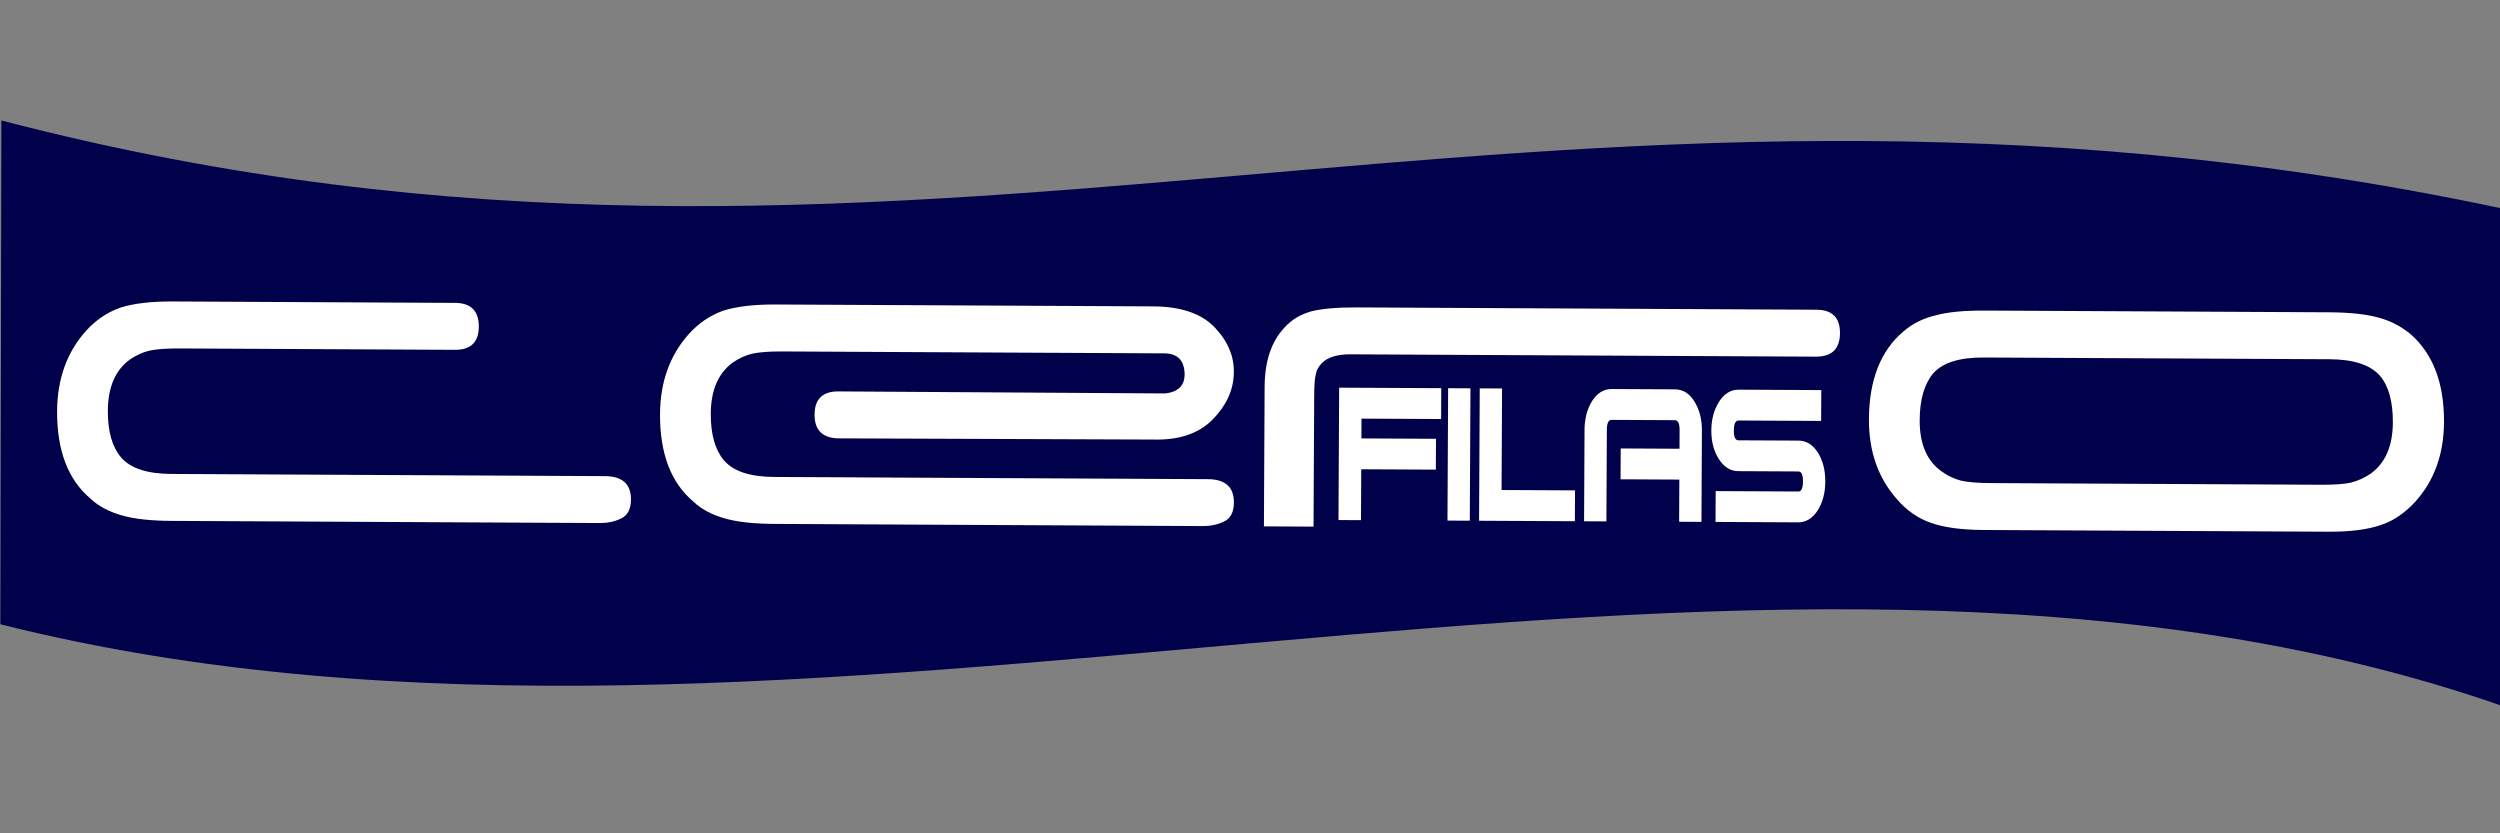 <?xml version="1.0" encoding="UTF-8" standalone="no"?>
<!-- Created with Inkscape (http://www.inkscape.org/) -->

<svg
   xmlns:dc="http://purl.org/dc/elements/1.1/"
   xmlns:cc="http://creativecommons.org/ns#"
   xmlns:rdf="http://www.w3.org/1999/02/22-rdf-syntax-ns#"
   xmlns:svg="http://www.w3.org/2000/svg"
   xmlns="http://www.w3.org/2000/svg"
   xmlns:sodipodi="http://sodipodi.sourceforge.net/DTD/sodipodi-0.dtd"
   xmlns:inkscape="http://www.inkscape.org/namespaces/inkscape"
   width="600"
   height="200"
   viewBox="0 0 600 200"
   id="svg2"
   version="1.1"
   inkscape:version="0.91 r13725"
   sodipodi:docname="CeroFilas.svg"
   inkscape:export-filename="/home/signo/servidor/proyectos/0filas/img/CeroFilas.png"
   inkscape:export-xdpi="90"
   inkscape:export-ydpi="90">
  <rect x="0" y="0" width="600" height="200" fill="#808080" stroke="none"/>
  <defs
     id="defs4" />
  <sodipodi:namedview
     id="base"
     pagecolor="#ffffff"
     bordercolor="#666666"
     borderopacity="1.0"
     inkscape:pageopacity="0.0"
     inkscape:pageshadow="2"
     inkscape:zoom="0.90823938"
     inkscape:cx="350.89493"
     inkscape:cy="50.973637"
     inkscape:document-units="px"
     inkscape:current-layer="layer1"
     showgrid="false"
     units="px"
     inkscape:window-width="1366"
     inkscape:window-height="768"
     inkscape:window-x="0"
     inkscape:window-y="0"
     inkscape:window-maximized="1" />
  <g
     inkscape:label="Capa 1"
     inkscape:groupmode="layer"
     id="layer1"
     transform="translate(0,-852.362)">
    <path
       style="opacity:1;fill:#00004b;fill-opacity:1;stroke:none;stroke-width:5;stroke-miterlimit:4;stroke-dasharray:none;stroke-dashoffset:0;stroke-opacity:1"
       d="M 0.334,881.275 C 219.75,938.468 366.761,852.858 599.997,902.295 l 0.14,119.35 C 417.66,958.343 193.22,1050.789 0.085,1002.182 Z"
       id="rect4228"
       inkscape:connector-curvature="0"
       sodipodi:nodetypes="ccccc" />
    <g
       id="g4215"
       transform="matrix(0.996,0.005,-0.005,0.996,3.864,581.364)">
      <g
         id="text4140"
         style="font-style:normal;font-variant:normal;font-weight:normal;font-stretch:normal;font-size:52.671px;line-height:125%;font-family:Bitsumishi;-inkscape-font-specification:Bitsumishi;letter-spacing:0px;word-spacing:0px;fill:#ffffff;fill-opacity:1;stroke:none;stroke-width:1.292px;stroke-linecap:butt;stroke-linejoin:miter;stroke-opacity:1"
         transform="scale(0.851,1.176)">
        <path
           id="path4202"
           style="font-style:normal;font-variant:normal;font-weight:normal;font-stretch:normal;font-family:Bitsumishi;-inkscape-font-specification:Bitsumishi;fill:#ffffff;stroke:none;stroke-width:1.292px"
           d="m 405.688,315.75 -22.543,0 0,4.056 21.121,0 0,6.321 -21.121,0 0,10.429 -6.373,0 0,-27.126 28.916,0 0,6.321 z"
           inkscape:connector-curvature="0" />
        <path
           id="path4204"
           style="font-style:normal;font-variant:normal;font-weight:normal;font-stretch:normal;font-family:Bitsumishi;-inkscape-font-specification:Bitsumishi;fill:#ffffff;stroke:none;stroke-width:1.292px"
           d="m 413.954,336.555 -6.321,0 0,-27.126 6.321,0 0,27.126 z"
           inkscape:connector-curvature="0" />
        <path
           id="path4206"
           style="font-style:normal;font-variant:normal;font-weight:normal;font-stretch:normal;font-family:Bitsumishi;-inkscape-font-specification:Bitsumishi;fill:#ffffff;stroke:none;stroke-width:1.292px"
           d="m 443.709,336.555 -27.126,0 0,-27.126 6.321,0 0,20.805 20.805,0 0,6.321 z"
           inkscape:connector-curvature="0" />
        <path
           id="path4208"
           style="font-style:normal;font-variant:normal;font-weight:normal;font-stretch:normal;font-family:Bitsumishi;-inkscape-font-specification:Bitsumishi;fill:#ffffff;stroke:none;stroke-width:1.292px"
           d="m 479.549,336.555 -6.321,0 0,-8.638 -16.644,0 0,-6.321 16.644,0 0,-3.792 q 0,-2.054 -1.369,-2.054 l -17.908,0 q -1.317,0 -1.317,2.054 l 0,18.751 -6.321,0 0,-18.751 q 0,-3.424 2.107,-5.899 2.16,-2.476 5.53,-2.476 l 17.908,0 q 3.424,0 5.53,2.476 2.16,2.476 2.16,5.899 l 0,18.751 z"
           inkscape:connector-curvature="0" />
        <path
           id="path4210"
           style="font-style:normal;font-variant:normal;font-weight:normal;font-stretch:normal;font-family:Bitsumishi;-inkscape-font-specification:Bitsumishi;fill:#ffffff;stroke:none;stroke-width:1.292px"
           d="m 514.556,328.18 q 0,3.424 -2.054,5.846 -2.212,2.528 -5.583,2.528 l -23.386,0 0,-6.321 23.386,0 q 1.317,0 1.317,-2.054 0,-2.054 -1.317,-2.054 l -17.013,0 q -3.371,0 -5.583,-2.528 -2.107,-2.37 -2.107,-5.794 0,-3.424 2.16,-5.899 2.16,-2.476 5.53,-2.476 l 23.386,0 0,6.321 -23.386,0 q -1.317,0 -1.317,2.054 0,2.002 1.317,2.002 l 17.013,0 q 3.371,0 5.583,2.528 2.054,2.423 2.054,5.846 z"
           inkscape:connector-curvature="0" />
      </g>
      <g
         id="text4188"
         style="font-style:normal;font-weight:normal;font-size:188.316px;line-height:125%;font-family:sans-serif;letter-spacing:0px;word-spacing:0px;fill:#ffffff;fill-opacity:1;stroke:none;stroke-width:1px;stroke-linecap:butt;stroke-linejoin:miter;stroke-opacity:1">
        <path
           id="path4193"
           style="font-style:normal;font-variant:normal;font-weight:normal;font-stretch:normal;fill:#ffffff"
           d="m 59.464,386.094 21.976,0 0,0 q -13.885,0 -7.172,0 6.804,0 21.057,0 14.344,0 29.608,0 15.356,0 18.666,0 6.529,-0.092 6.529,5.609 0,3.494 -2.391,4.598 -2.299,1.103 -4.965,1.103 l -61.332,0 0,0 -21.976,0 -2.85,0 -17.103,0 q -7.448,0 -11.77,-1.195 -4.873,-1.287 -7.816,-4.046 -8.184,-6.804 -8.184,-21.057 0,-11.586 6.804,-19.31 3.494,-3.954 8.276,-5.701 4.781,-1.563 12.689,-1.563 l 68.044,0 0.276,0 0,0 q 5.425,0.184 5.425,5.701 0,5.609 -5.701,5.609 -0.276,0 -0.46,0 -0.184,0 -0.368,0 l -65.561,0 q -4.598,0 -7.172,0.552 -2.391,0.552 -4.69,2.115 -5.333,3.862 -5.333,12.413 0,7.448 3.218,11.218 3.402,3.954 12.138,3.954 l 20.137,0 0,0 z"
           inkscape:connector-curvature="0" />
        <path
           id="path4195"
           style="font-style:normal;font-variant:normal;font-weight:normal;font-stretch:normal;fill:#ffffff"
           d="m 204.747,386.094 21.976,0 0,0 q -13.885,0 -7.172,0 6.804,0 21.057,0 14.344,0 29.608,0 15.356,0 18.666,0 6.529,-0.092 6.529,5.609 0,3.494 -2.391,4.598 -2.299,1.103 -4.965,1.103 l -61.332,0 0,0 -21.976,0 -2.942,0 -17.011,0 q -7.448,0 -11.77,-1.195 -4.873,-1.287 -7.816,-4.046 -8.184,-6.804 -8.184,-21.057 0,-11.586 6.804,-19.31 3.494,-3.954 8.276,-5.701 4.781,-1.563 12.689,-1.563 l 14.712,0 26.482,0 26.85,0 0.276,0 0,0 22.62,0 q 10.207,0 14.988,5.149 4.781,5.057 4.506,11.126 -0.184,5.977 -5.149,11.034 -4.965,4.965 -14.069,4.781 l -76.044,0.092 -0.276,0 0,0 q -5.425,-0.276 -5.425,-5.701 0,-5.609 5.701,-5.609 0.184,0 0.368,0 0.184,0 0.46,0 l 77.883,0.092 q 4.965,-0.552 4.69,-5.057 -0.276,-4.506 -4.781,-4.598 l -24.919,0 q -0.276,0 -0.46,0 -0.184,0 -0.368,0 -0.276,0 -0.46,0 -0.184,0 -0.368,0 l -3.954,0 0,0 -22.068,0 0,0 q 14.436,0 12.23,0 -2.207,0 -10.85,0 -8.643,0 -18.574,0 -9.931,0 -10.85,0 l -11.494,0 q -4.598,0 -7.172,0.552 -2.391,0.552 -4.69,2.115 -5.333,3.862 -5.333,12.413 0,7.448 3.218,11.218 3.402,3.954 12.138,3.954 l 20.137,0 0,0 z"
           inkscape:connector-curvature="0" />
        <path
           id="path4197"
           style="font-style:normal;font-variant:normal;font-weight:normal;font-stretch:normal;fill:#ffffff"
           d="m 435.637,355.842 -63.998,0 0,0 q 14.436,0 9.011,0 -5.333,0 -17.747,0 -12.413,0 -25.562,0 -13.057,0 -13.977,0 -4.781,0 -6.896,2.115 -1.287,1.379 -1.471,2.759 -0.368,1.287 -0.368,5.241 l 0,31.447 -11.954,0 0,-33.654 q 0,-9.287 4.781,-14.344 2.483,-2.759 6.345,-3.862 3.862,-1.011 11.126,-1.011 l 46.711,0 0,0 q 10.758,0 31.907,0 21.149,0 31.999,0 0,0 0,0 0,0 0,0 5.701,0 5.701,5.609 0,5.609 -5.609,5.701 0,0 0,0 0,0 0,0 z"
           inkscape:connector-curvature="0" />
        <path
           id="path4199"
           style="font-style:normal;font-variant:normal;font-weight:normal;font-stretch:normal;fill:#ffffff"
           d="m 492.371,355.842 -16.459,0 q -8.735,0 -12.138,3.862 -3.218,3.862 -3.218,11.31 0,8.551 5.333,12.321 2.207,1.563 4.69,2.207 2.575,0.552 7.172,0.552 l 14.62,0 50.389,0 14.712,0 q 4.598,0 7.08,-0.552 2.483,-0.644 4.781,-2.207 5.241,-3.862 5.241,-12.321 0,-7.632 -3.218,-11.31 -3.494,-3.862 -12.138,-3.862 l -16.459,0 0,0 -50.389,0 0,0 z m 50.389,41.562 -50.389,0 -16.275,0 q -8,0 -12.689,-1.655 -4.69,-1.563 -8.276,-5.701 -6.804,-7.632 -6.804,-19.218 0,-14.161 8.184,-21.149 3.218,-2.85 7.816,-3.954 4.322,-1.195 11.77,-1.195 l 16.275,0 0,0 24.735,0 0,0 0.92,0 0,0 24.735,0 0,0 16.275,0 q 7.448,0 11.862,1.195 4.322,1.103 7.816,3.954 8.184,7.08 8.184,21.149 0,11.586 -6.804,19.218 -3.862,4.23 -8.368,5.701 -4.69,1.655 -12.689,1.655 l -16.275,0 z"
           inkscape:connector-curvature="0" />
      </g>
    </g>
  </g>
</svg>

